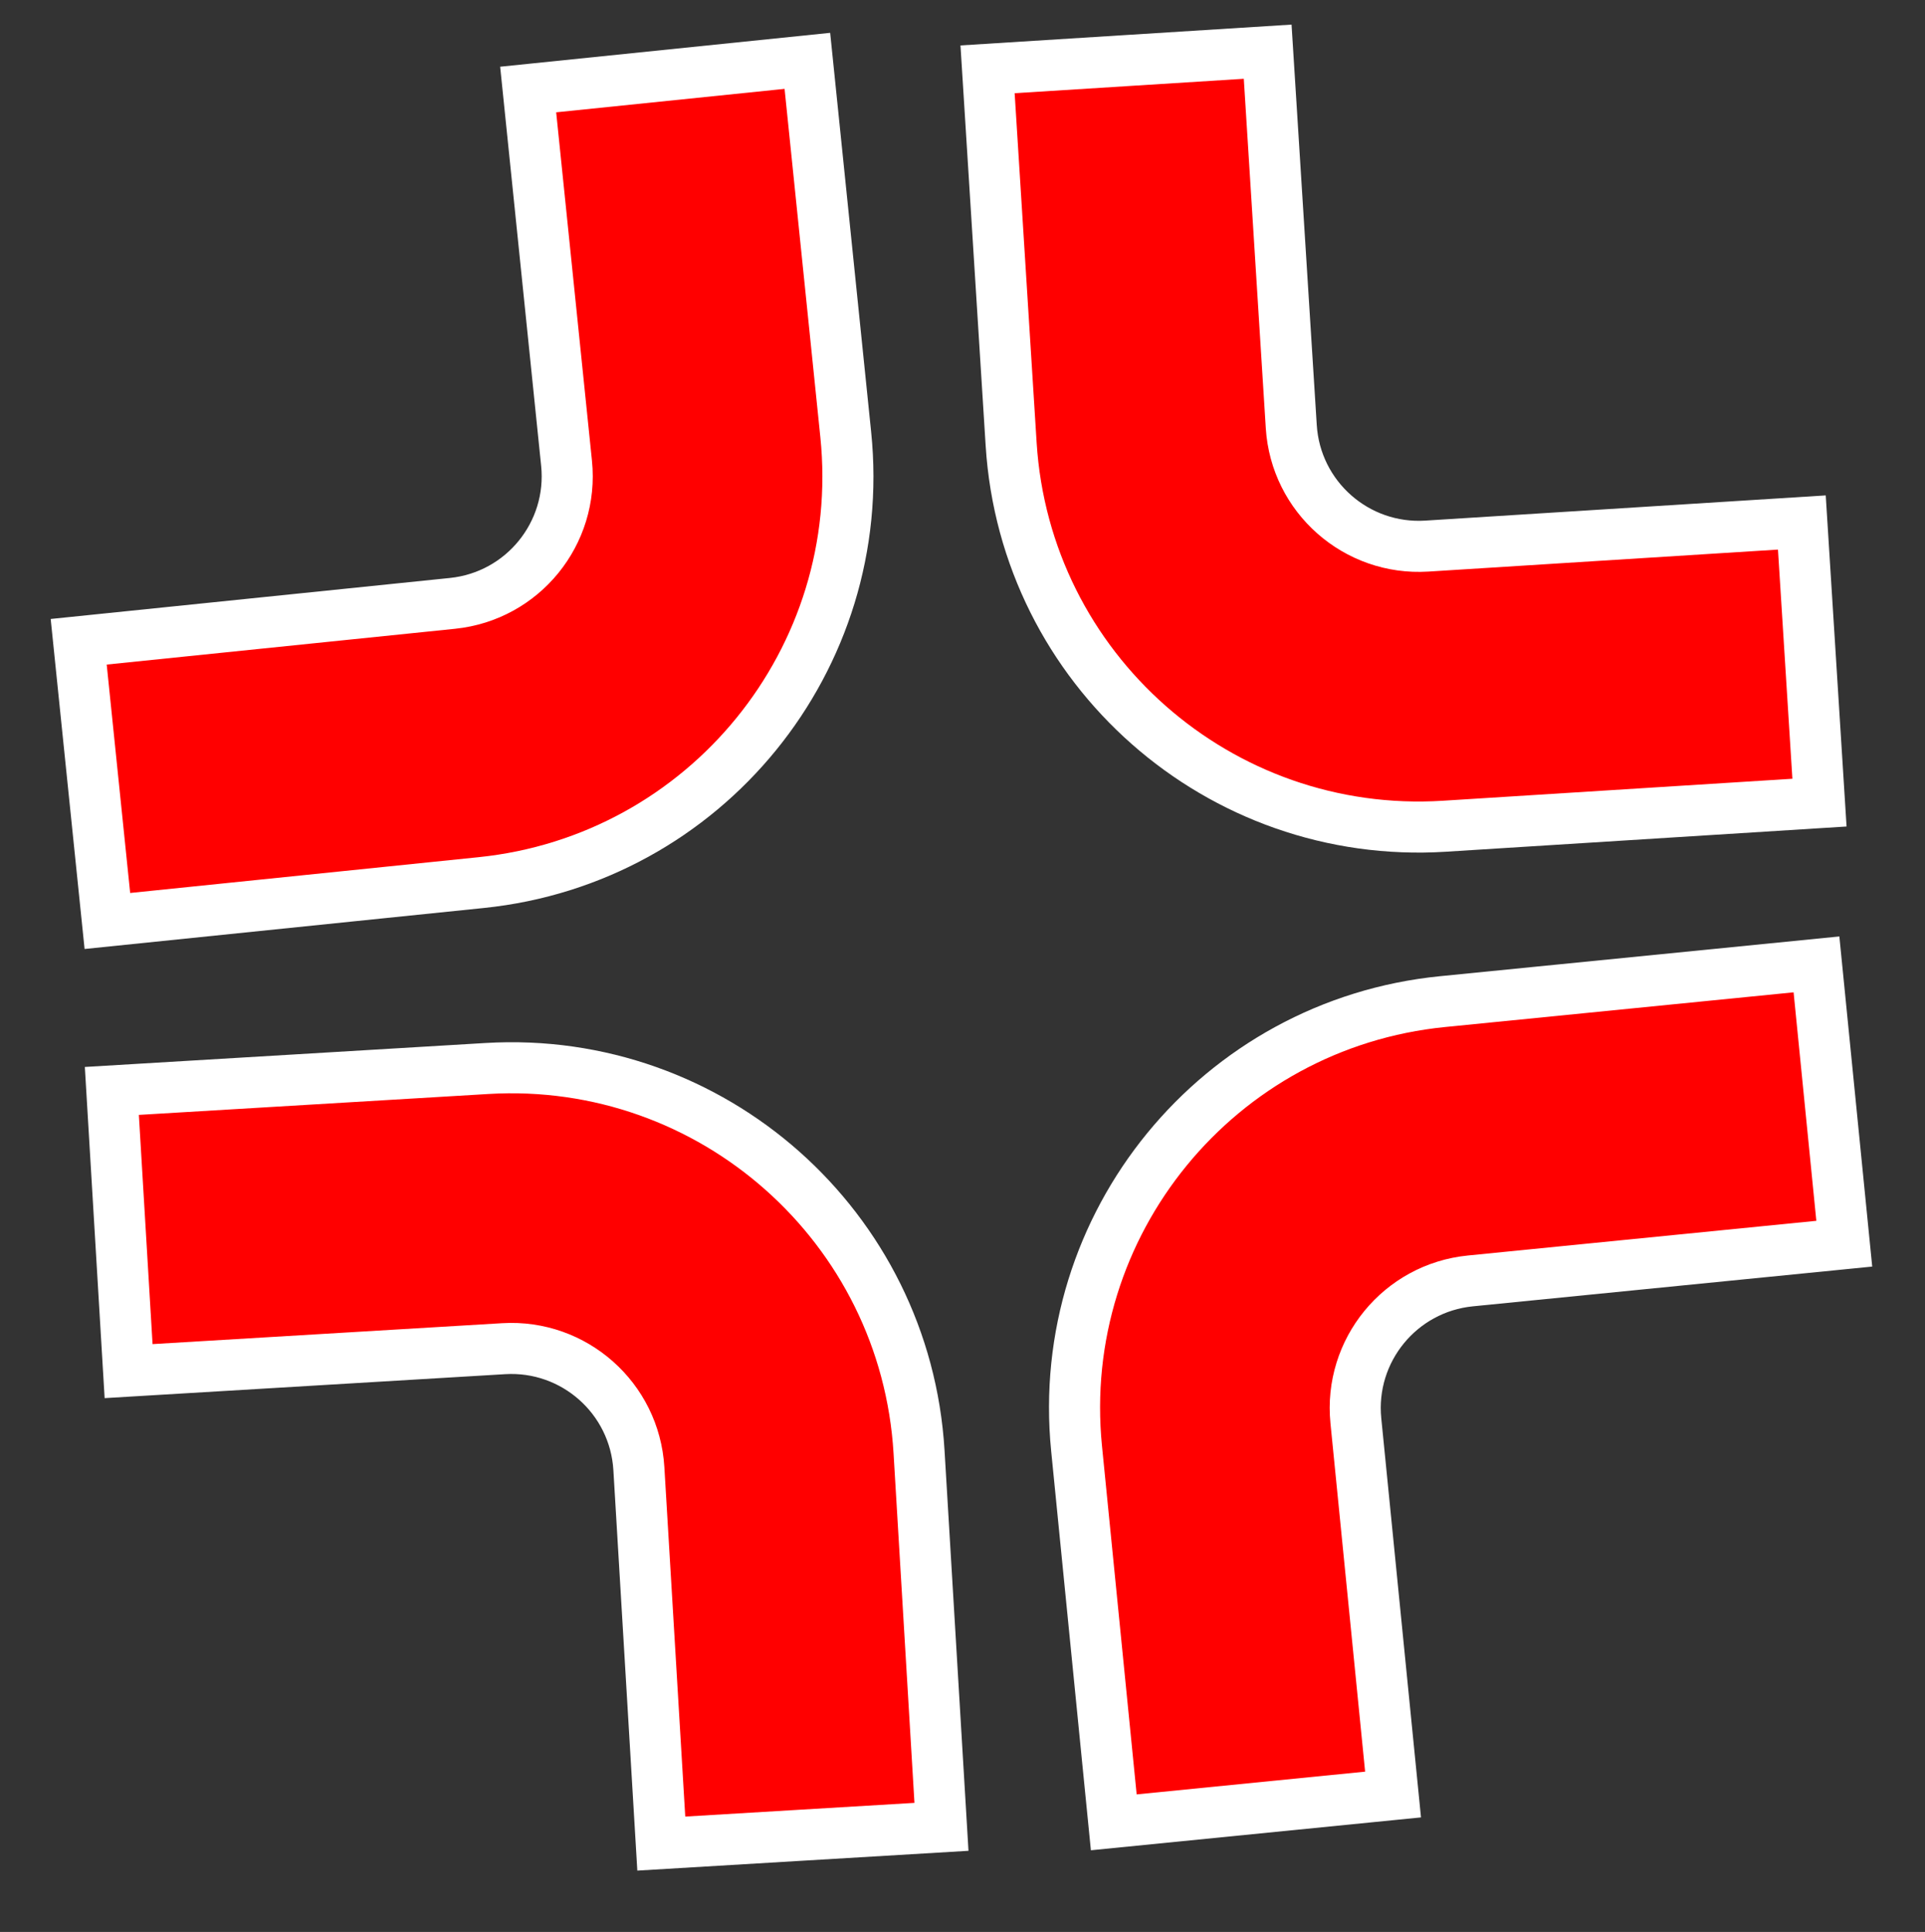 <svg width="1123" height="1127" xmlns="http://www.w3.org/2000/svg" xmlns:xlink="http://www.w3.org/1999/xlink" xml:space="preserve" overflow="hidden"><rect width="100%" height="100%" fill="#333333" stroke="none"/><g transform="translate(-4904 -286)"><path d="M4969.25 922.399 5188.06 909.315C5319.43 901.46 5432.29 1001.59 5440.15 1132.96L5453.23 1351.7 5453.23 1351.7 5371.5 1356.58 5289.78 1361.47 5289.78 1361.47 5276.7 1142.73C5274.24 1101.63 5238.93 1070.3 5197.83 1072.76L4979.02 1085.85Z" stroke="#FFFFFF" stroke-width="29.792" stroke-miterlimit="8" fill="#FF0000" fill-rule="evenodd"/><path d="M5553.75 1349.07 5532.05 1131.01C5519.01 1000.06 5614.6 883.331 5745.56 870.297L5963.69 848.585 5963.69 848.585 5971.8 930.052 5979.91 1011.52 5979.91 1011.52 5761.78 1033.23C5720.81 1037.31 5690.9 1073.83 5694.98 1114.8L5716.68 1332.85Z" stroke="#FFFFFF" stroke-width="29.792" stroke-miterlimit="8" fill="#FF0000" fill-rule="evenodd"/><path d="M5965.44 754.218 5746.67 767.987C5615.33 776.254 5502.15 676.48 5493.88 545.137L5480.12 326.437 5480.12 326.437 5561.83 321.295 5643.53 316.152 5643.53 316.152 5657.3 534.851C5659.88 575.943 5695.29 607.158 5736.38 604.571L5955.16 590.803Z" stroke="#FFFFFF" stroke-width="29.792" stroke-miterlimit="8" fill="#FF0000" fill-rule="evenodd"/><path d="M5375 321.494 5397.39 539.479C5410.84 670.394 5315.61 787.42 5184.69 800.865L4966.64 823.26 4966.64 823.26 4958.27 741.819 4949.91 660.378 4949.91 660.378 5167.97 637.984C5208.92 633.777 5238.72 597.165 5234.51 556.207L5212.12 338.222Z" stroke="#FFFFFF" stroke-width="29.792" stroke-miterlimit="8" fill="#FF0000" fill-rule="evenodd"/></g></svg>